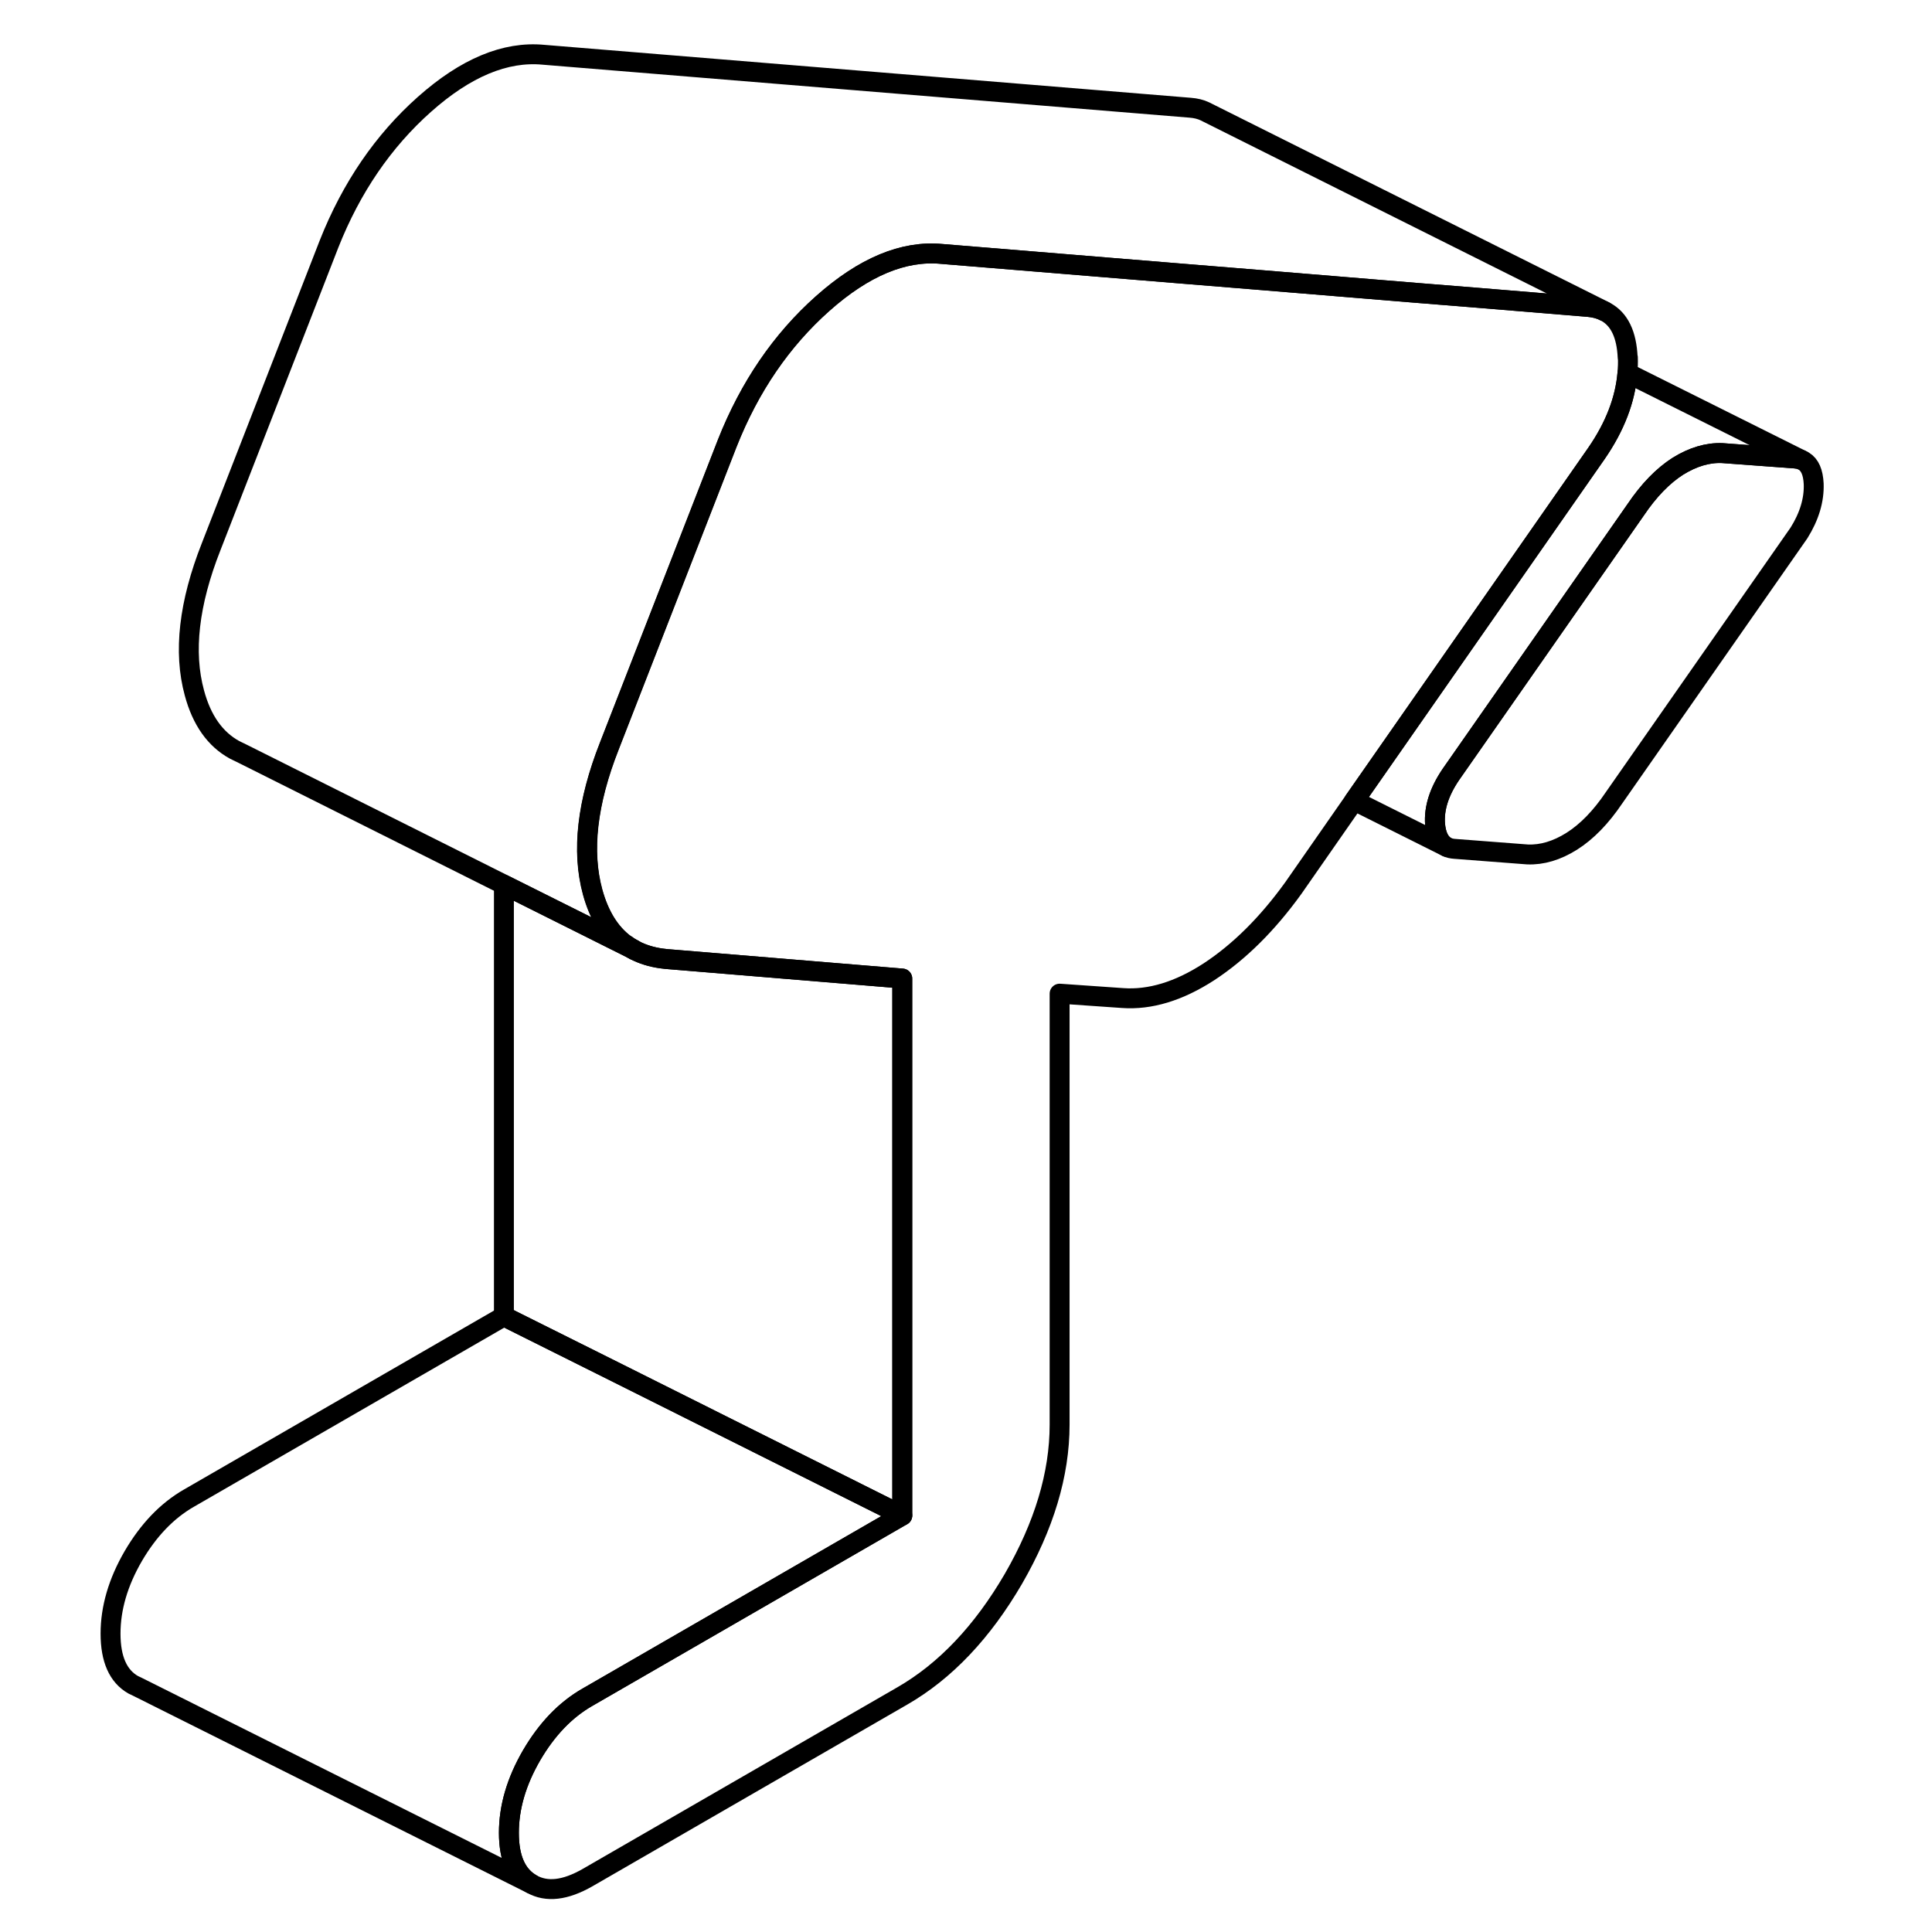 <svg viewBox="0 0 90 97" fill="none" xmlns="http://www.w3.org/2000/svg" height="24" width="24" stroke-width="1px" stroke-linecap="round" stroke-linejoin="round">
    <path d="M87.56 24.289C87.59 25.099 87.34 25.929 86.82 26.759L77.54 40.049C76.88 41.029 76.17 41.759 75.41 42.239C74.66 42.709 73.92 42.929 73.19 42.899L69.54 42.619C69.39 42.609 69.25 42.579 69.13 42.519C68.8 42.349 68.6 41.969 68.55 41.379C68.49 40.589 68.75 39.759 69.34 38.889L78.62 25.599C79.28 24.619 79.99 23.889 80.74 23.409C81.5 22.939 82.24 22.719 82.97 22.749L86.62 23.019C86.74 23.029 86.85 23.049 86.94 23.089L87.06 23.149C87.37 23.339 87.53 23.709 87.56 24.289Z" stroke="currentColor" stroke-linejoin="round"/>
    <path d="M77.04 15.619C76.81 15.499 76.55 15.439 76.25 15.409L70.67 14.949L67.56 14.699L59.91 14.069L55.98 13.749L43.78 12.749C41.87 12.569 39.88 13.399 37.81 15.239C35.74 17.079 34.14 19.419 33.02 22.249L27.1 37.449C25.98 40.289 25.7 42.739 26.26 44.789C26.58 45.949 27.11 46.819 27.86 47.389L27.9 47.409C28.02 47.499 28.16 47.589 28.29 47.659L21.81 44.419L8.71 37.859L8.28 37.649C7.31 37.119 6.63 36.169 6.26 34.789C5.7 32.739 5.98 30.289 7.1 27.449L13.02 12.249C14.14 9.419 15.74 7.079 17.81 5.239C19.88 3.399 21.87 2.569 23.78 2.749L56.26 5.409C56.53 5.429 56.78 5.489 56.99 5.589L57.15 5.669L77.05 15.619H77.04Z" stroke="currentColor" stroke-linejoin="round"/>
    <path d="M41.8 49.129V76.089L27.55 68.959L21.8 66.089V44.419L28.28 47.659L28.37 47.709C28.76 47.909 29.2 48.049 29.7 48.119C29.78 48.129 29.86 48.139 29.95 48.149L41.8 49.129Z" stroke="currentColor" stroke-linejoin="round"/>
    <path d="M41.8 76.089L26 85.209C24.88 85.849 23.95 86.829 23.19 88.129C22.43 89.439 22.05 90.729 22.05 92.019C22.05 93.309 22.43 94.159 23.19 94.589L3.42 84.699L3.19 84.589C2.43 84.159 2.05 83.299 2.05 82.019C2.05 80.739 2.43 79.439 3.19 78.129C3.95 76.829 4.88 75.849 6 75.209L21.8 66.089L27.55 68.959L41.8 76.089Z" stroke="currentColor" stroke-linejoin="round"/>
    <path d="M78.23 17.949C78.24 18.209 78.23 18.469 78.21 18.729C78.1 20.059 77.59 21.409 76.65 22.769L64.49 40.199L61.44 44.579C60.13 46.399 58.71 47.799 57.2 48.789C55.69 49.769 54.24 50.209 52.86 50.109L49.7 49.889V71.529C49.7 74.019 48.92 76.599 47.38 79.269C45.83 81.929 43.97 83.899 41.8 85.149L26 94.269C24.88 94.909 23.95 95.019 23.19 94.589C22.43 94.159 22.05 93.299 22.05 92.019C22.05 90.739 22.43 89.439 23.19 88.129C23.95 86.829 24.88 85.849 26 85.209L41.8 76.089V49.129L29.95 48.149C29.86 48.139 29.78 48.129 29.7 48.119C29.2 48.049 28.76 47.909 28.37 47.709L28.28 47.659C28.15 47.589 28.01 47.499 27.89 47.409L27.85 47.389C27.1 46.819 26.57 45.949 26.25 44.789C25.69 42.739 25.97 40.289 27.09 37.449L33.01 22.249C34.13 19.419 35.73 17.079 37.8 15.239C39.87 13.399 41.86 12.569 43.77 12.749L55.97 13.749L59.9 14.069L67.55 14.699L70.66 14.949L76.24 15.409C76.54 15.439 76.8 15.499 77.03 15.619L77.12 15.659C77.8 16.029 78.17 16.789 78.22 17.949H78.23Z" stroke="currentColor" stroke-linejoin="round"/>
    <path d="M86.94 23.088C86.85 23.049 86.74 23.029 86.62 23.018L82.97 22.748C82.24 22.718 81.5 22.939 80.74 23.409C79.99 23.889 79.28 24.619 78.62 25.599L69.34 38.889C68.75 39.758 68.49 40.589 68.55 41.379C68.6 41.968 68.8 42.349 69.13 42.519L64.49 40.199L76.65 22.768C77.59 21.409 78.1 20.058 78.21 18.729L86.94 23.088Z" stroke="currentColor" stroke-linejoin="round"/>
    <path d="M28.37 47.708L28.28 47.658" stroke="currentColor" stroke-linejoin="round"/>
</svg>